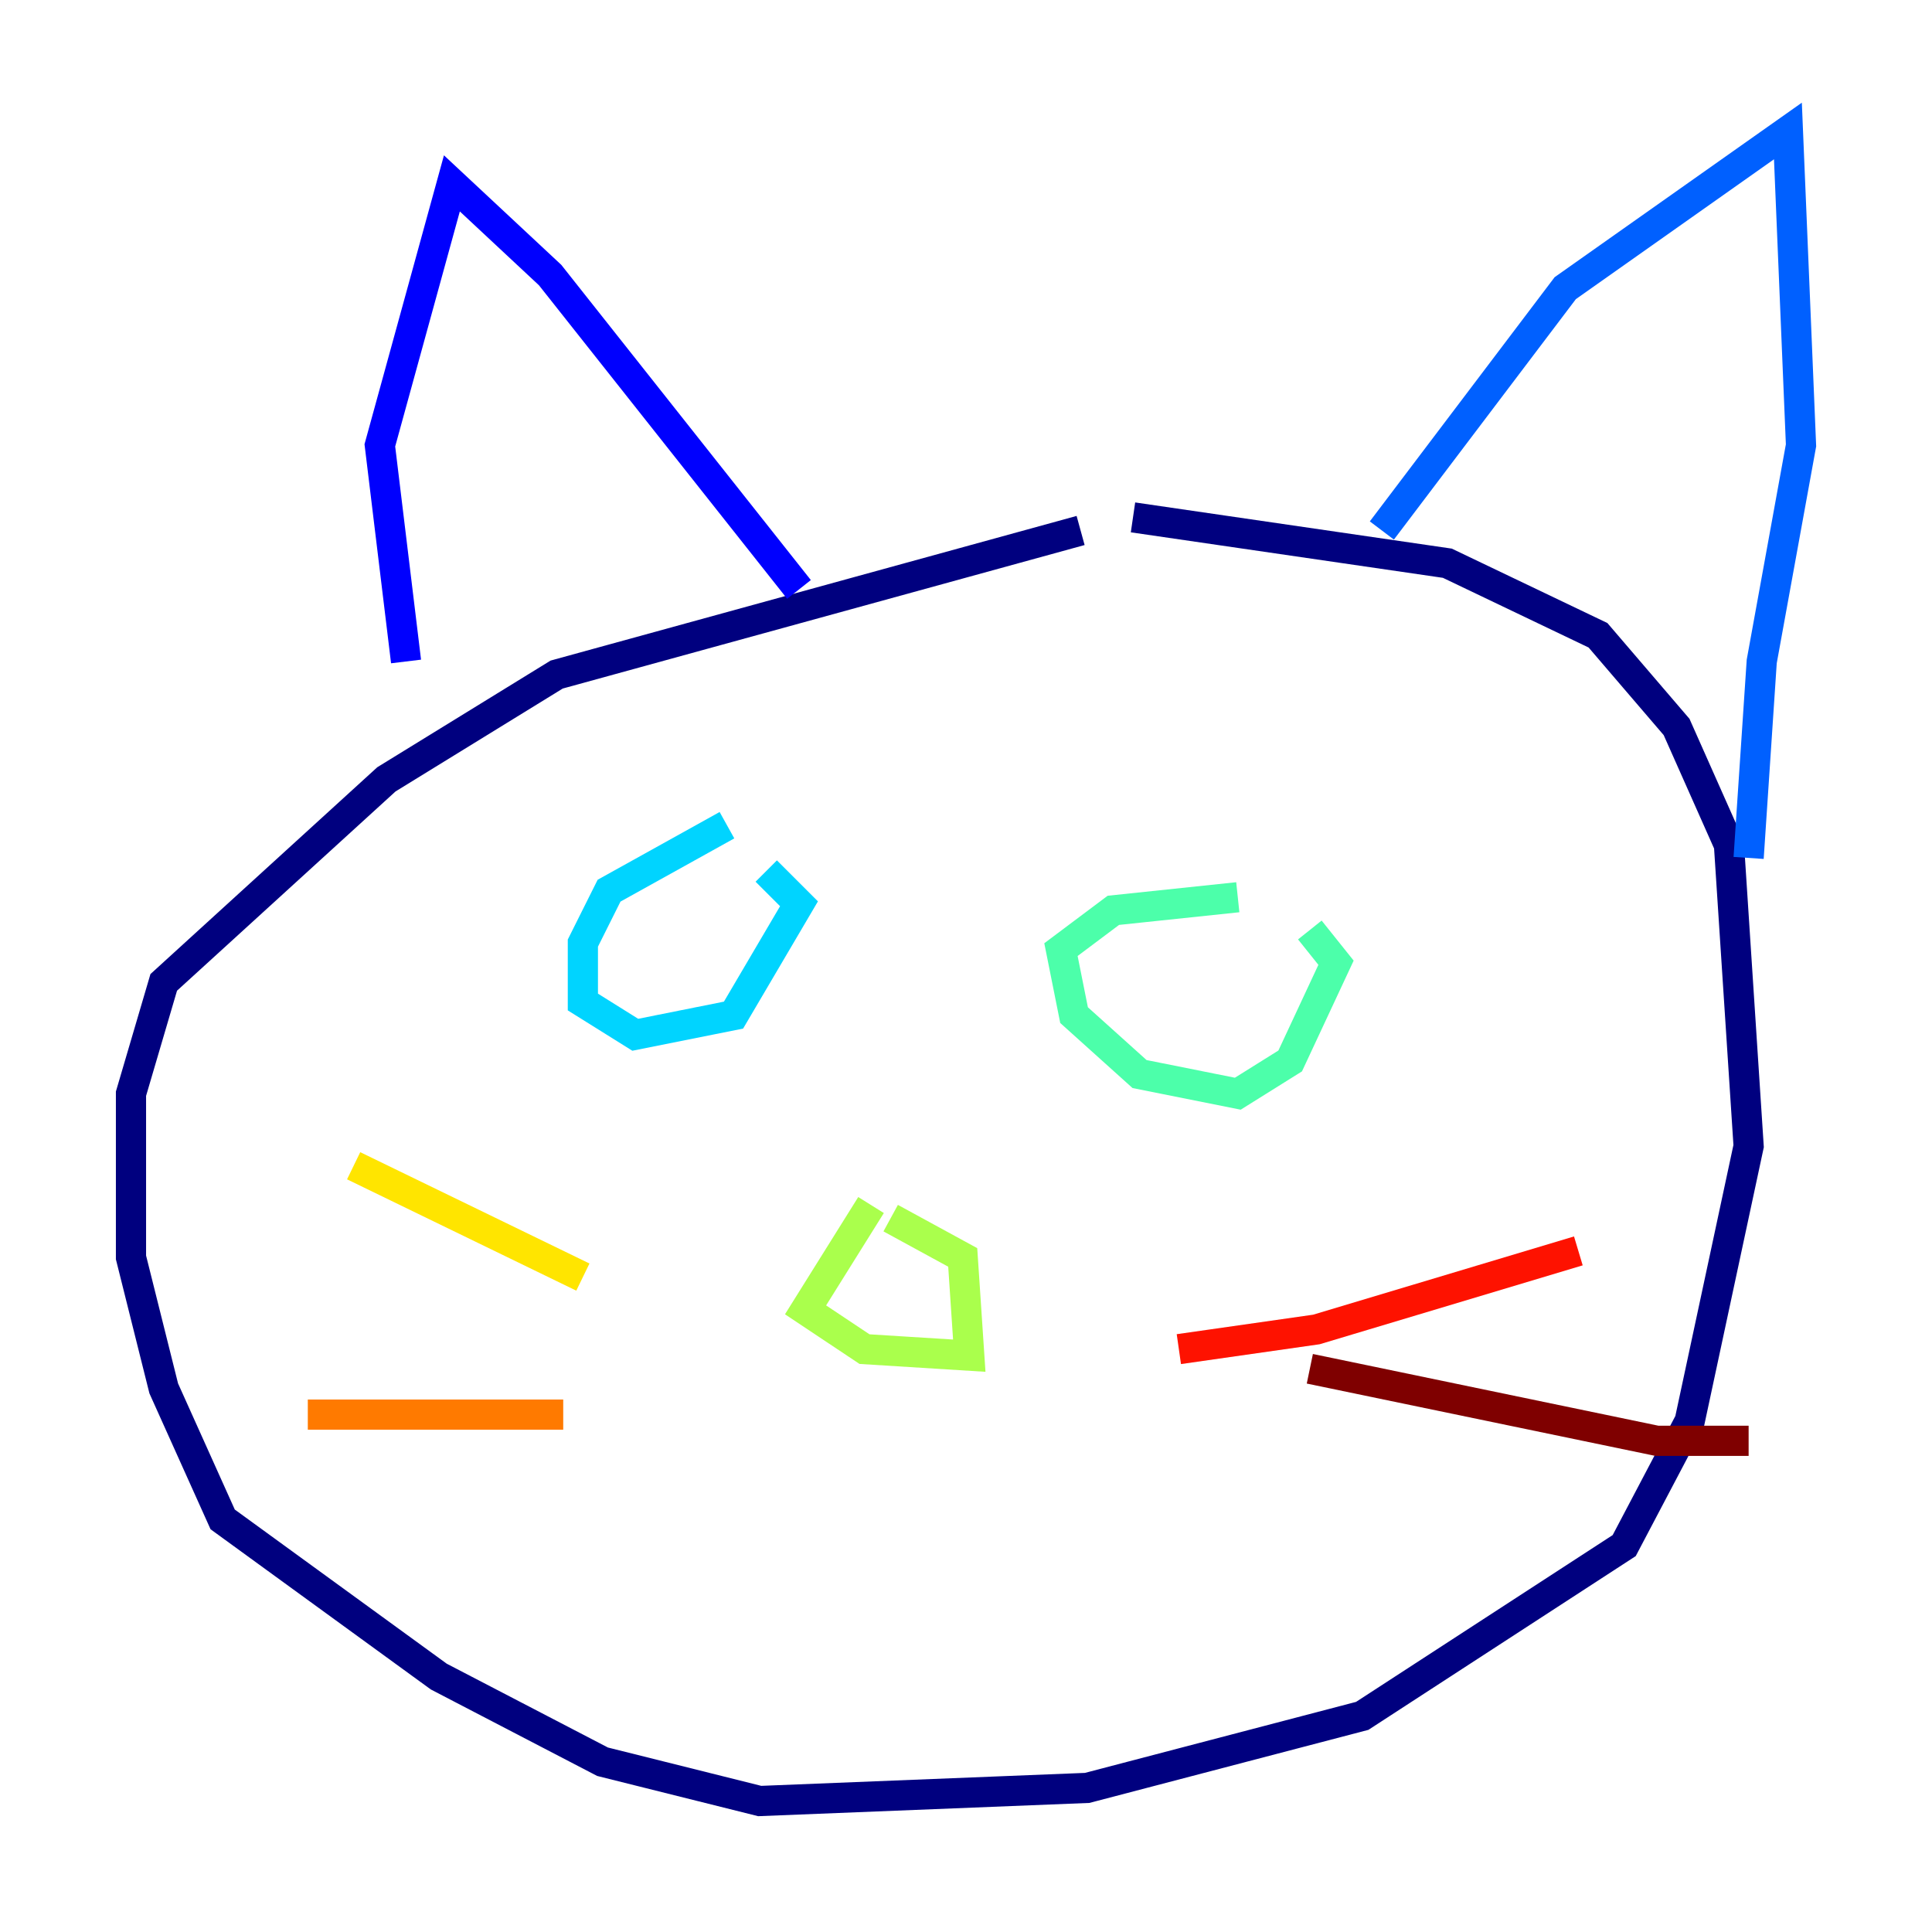 <?xml version="1.0" encoding="utf-8" ?>
<svg baseProfile="tiny" height="128" version="1.2" viewBox="0,0,128,128" width="128" xmlns="http://www.w3.org/2000/svg" xmlns:ev="http://www.w3.org/2001/xml-events" xmlns:xlink="http://www.w3.org/1999/xlink"><defs /><polyline fill="none" points="71.593,35.146 36.881,44.691 25.6,51.634 10.848,65.085 8.678,72.461 8.678,83.308 10.848,91.986 14.752,100.664 29.071,111.078 39.919,116.719 50.332,119.322 72.027,118.454 90.251,113.681 107.607,102.4 111.946,94.156 115.851,75.932 114.549,55.973 111.078,48.163 105.871,42.088 95.891,37.315 75.064,34.278" stroke="#00007f" stroke-width="2" /><polyline fill="none" points="26.902,43.824 25.166,29.505 29.939,12.149 36.447,18.224 52.936,39.051" stroke="#0000fe" stroke-width="2" /><polyline fill="none" points="91.552,35.146 103.702,19.091 118.454,8.678 119.322,29.505 116.719,43.824 115.851,56.841" stroke="#0060ff" stroke-width="2" /><polyline fill="none" points="48.163,54.671 40.352,59.01 38.617,62.481 38.617,66.386 42.088,68.556 48.597,67.254 52.936,59.878 50.766,57.709" stroke="#00d4ff" stroke-width="2" /><polyline fill="none" points="82.007,59.444 73.763,60.312 70.291,62.915 71.159,67.254 75.498,71.159 82.007,72.461 85.478,70.291 88.515,63.783 86.78,61.614" stroke="#4cffaa" stroke-width="2" /><polyline fill="none" points="57.709,79.837 53.37,86.78 57.275,89.383 64.217,89.817 63.783,83.308 59.01,80.705" stroke="#aaff4c" stroke-width="2" /><polyline fill="none" points="38.617,84.61 23.43,77.234" stroke="#ffe500" stroke-width="2" /><polyline fill="none" points="37.315,93.722 20.393,93.722" stroke="#ff7a00" stroke-width="2" /><polyline fill="none" points="78.102,89.383 87.214,88.081 104.57,82.875" stroke="#fe1200" stroke-width="2" /><polyline fill="none" points="86.78,90.685 109.776,95.458 115.851,95.458" stroke="#7f0000" stroke-width="2" /></svg>